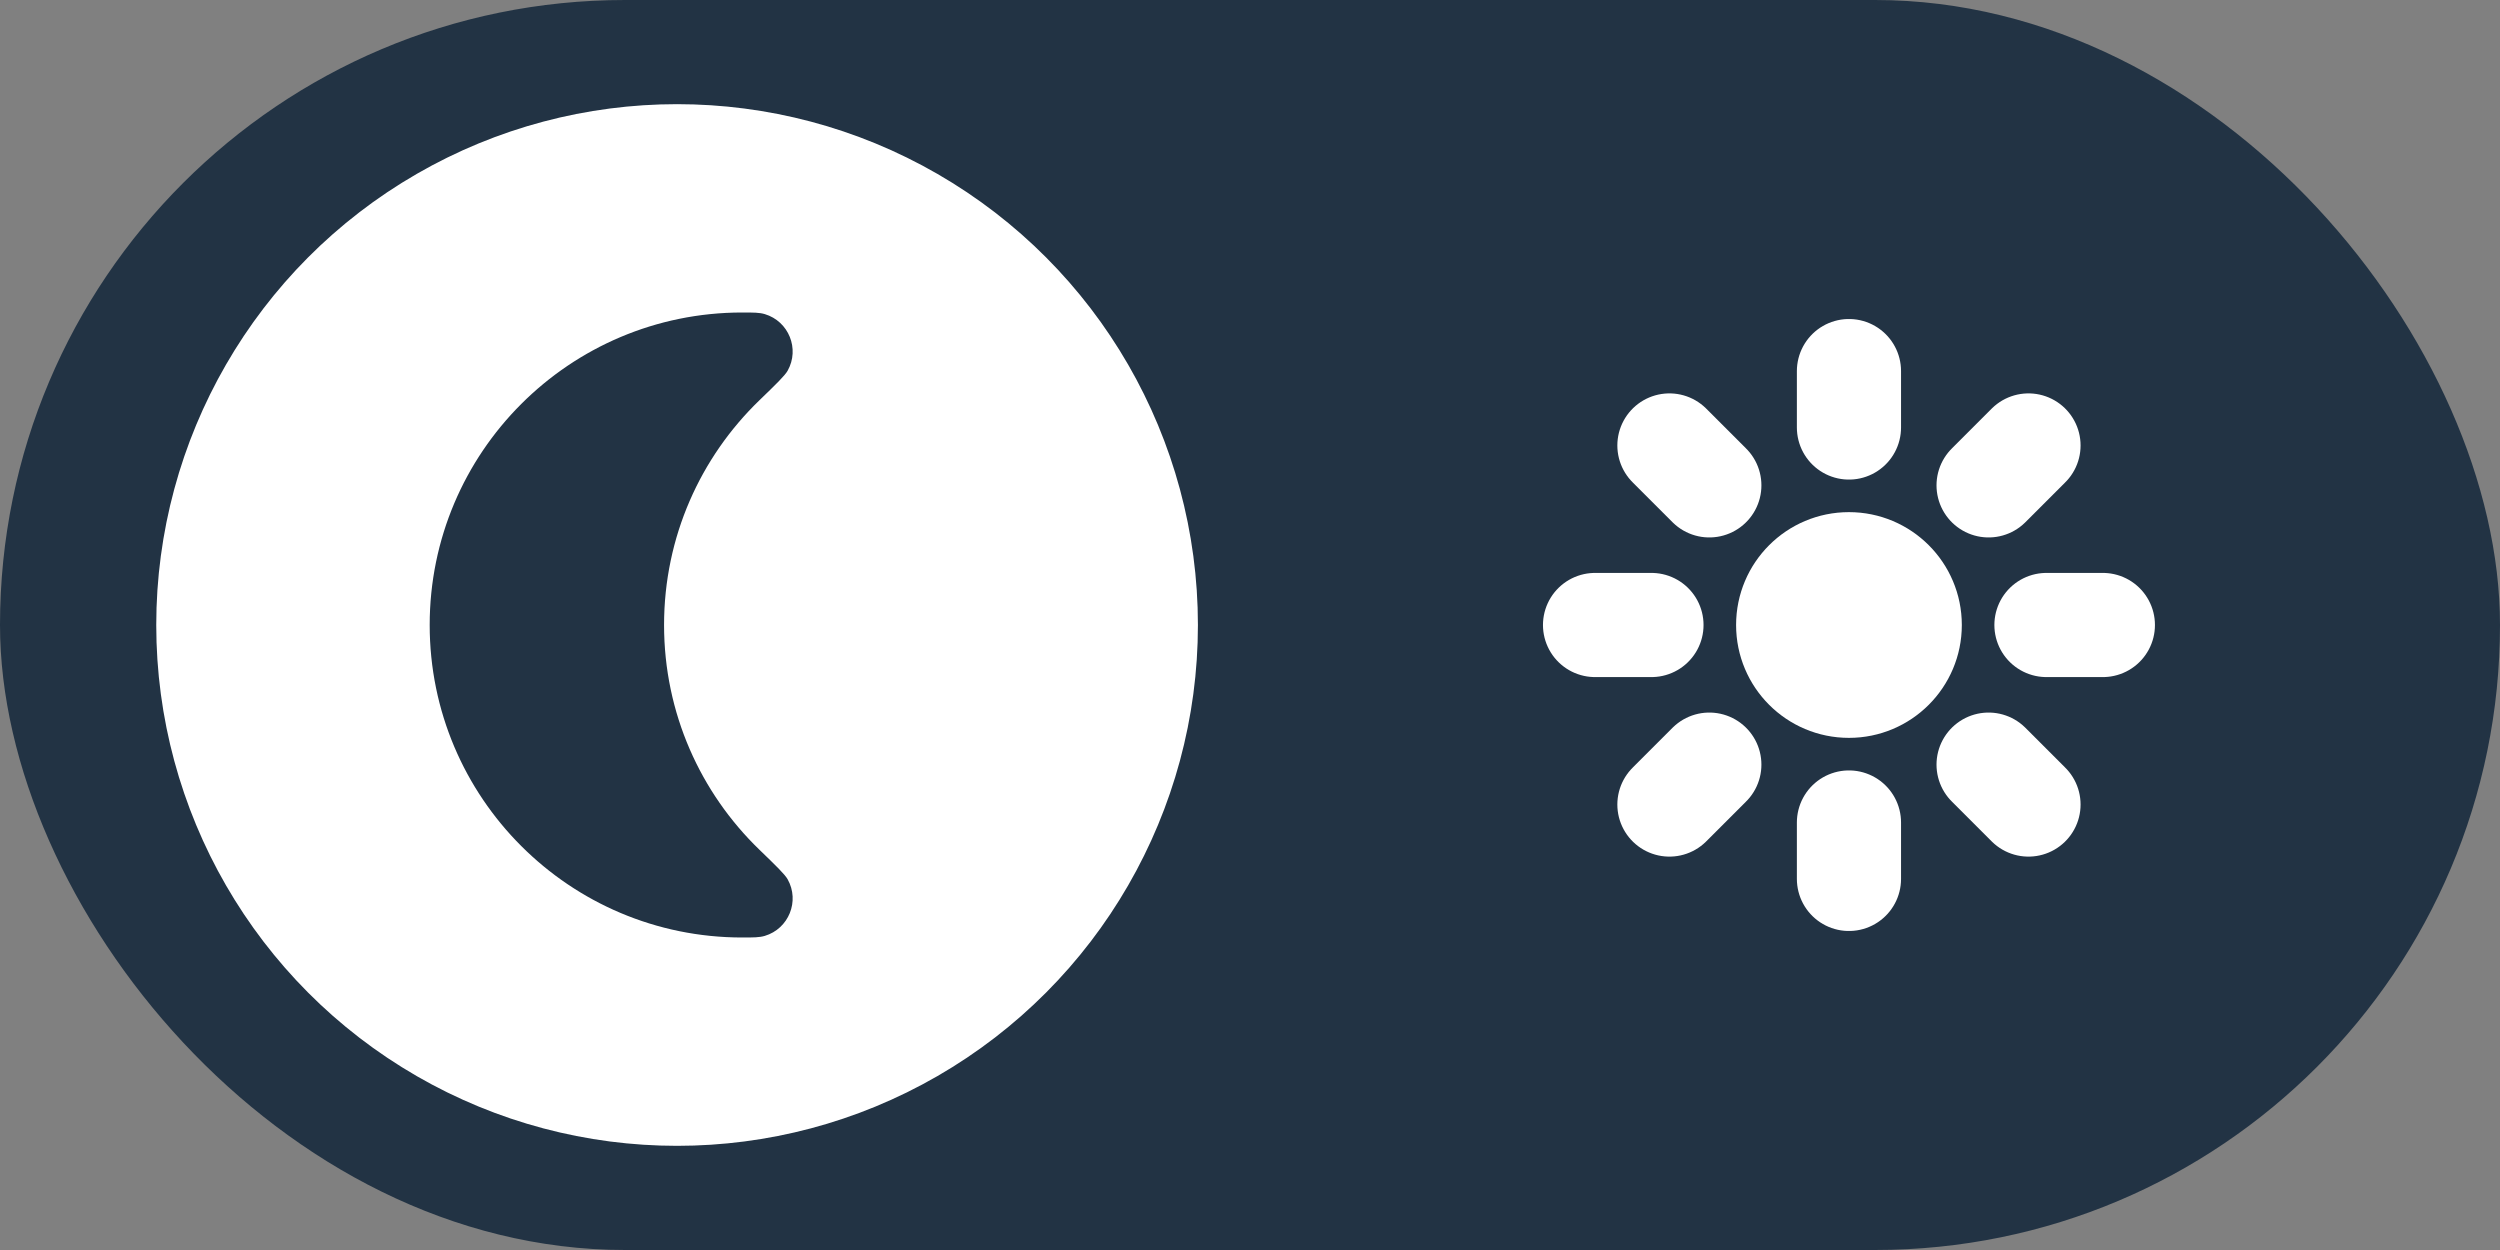 <svg width="48" height="24" viewBox="0 0 48 24" fill="none" xmlns="http://www.w3.org/2000/svg">
<rect x="0" y="0" width="48" height="24" fill="#808080" stroke="none"/>
<rect width="48" height="24" rx="12" fill="#223344"/>
<circle cx="13" cy="12" r="9.5" fill="white" stroke="white"/>
<path fill-rule="evenodd" clip-rule="evenodd" d="M14.25 6C14.469 6 14.579 6 14.684 6.031C15.144 6.169 15.358 6.698 15.123 7.117C15.069 7.213 14.906 7.371 14.579 7.687C13.451 8.778 12.75 10.307 12.75 12C12.75 13.693 13.451 15.222 14.579 16.313C14.906 16.629 15.069 16.787 15.123 16.883C15.358 17.302 15.144 17.831 14.684 17.969C14.579 18 14.469 18 14.25 18C10.936 18 8.25 15.314 8.25 12C8.25 8.686 10.936 6 14.25 6Z" fill="#223344"/>
<path d="M37.167 12C37.167 12.921 36.42 13.667 35.5 13.667C34.579 13.667 33.833 12.921 33.833 12C33.833 11.079 34.579 10.333 35.5 10.333C36.42 10.333 37.167 11.079 37.167 12Z" fill="white" stroke="white"/>
<path d="M35.5 8.208V7.125Z" fill="white"/>
<path d="M35.5 8.208V7.125" stroke="white" stroke-width="2" stroke-linecap="round"/>
<path d="M35.5 16.875V15.792Z" fill="white"/>
<path d="M35.5 16.875V15.792" stroke="white" stroke-width="2" stroke-linecap="round"/>
<path d="M38.181 9.319L38.947 8.553Z" fill="white"/>
<path d="M38.181 9.319L38.947 8.553" stroke="white" stroke-width="2" stroke-linecap="round"/>
<path d="M32.053 15.447L32.819 14.681Z" fill="white"/>
<path d="M32.053 15.447L32.819 14.681" stroke="white" stroke-width="2" stroke-linecap="round"/>
<path d="M39.292 12H40.375Z" fill="white"/>
<path d="M39.292 12H40.375" stroke="white" stroke-width="2" stroke-linecap="round"/>
<path d="M30.625 12H31.708Z" fill="white"/>
<path d="M30.625 12H31.708" stroke="white" stroke-width="2" stroke-linecap="round"/>
<path d="M38.181 14.681L38.947 15.447Z" fill="white"/>
<path d="M38.181 14.681L38.947 15.447" stroke="white" stroke-width="2" stroke-linecap="round"/>
<path d="M32.053 8.553L32.819 9.319Z" fill="white"/>
<path d="M32.053 8.553L32.819 9.319" stroke="white" stroke-width="2" stroke-linecap="round"/>
</svg>
